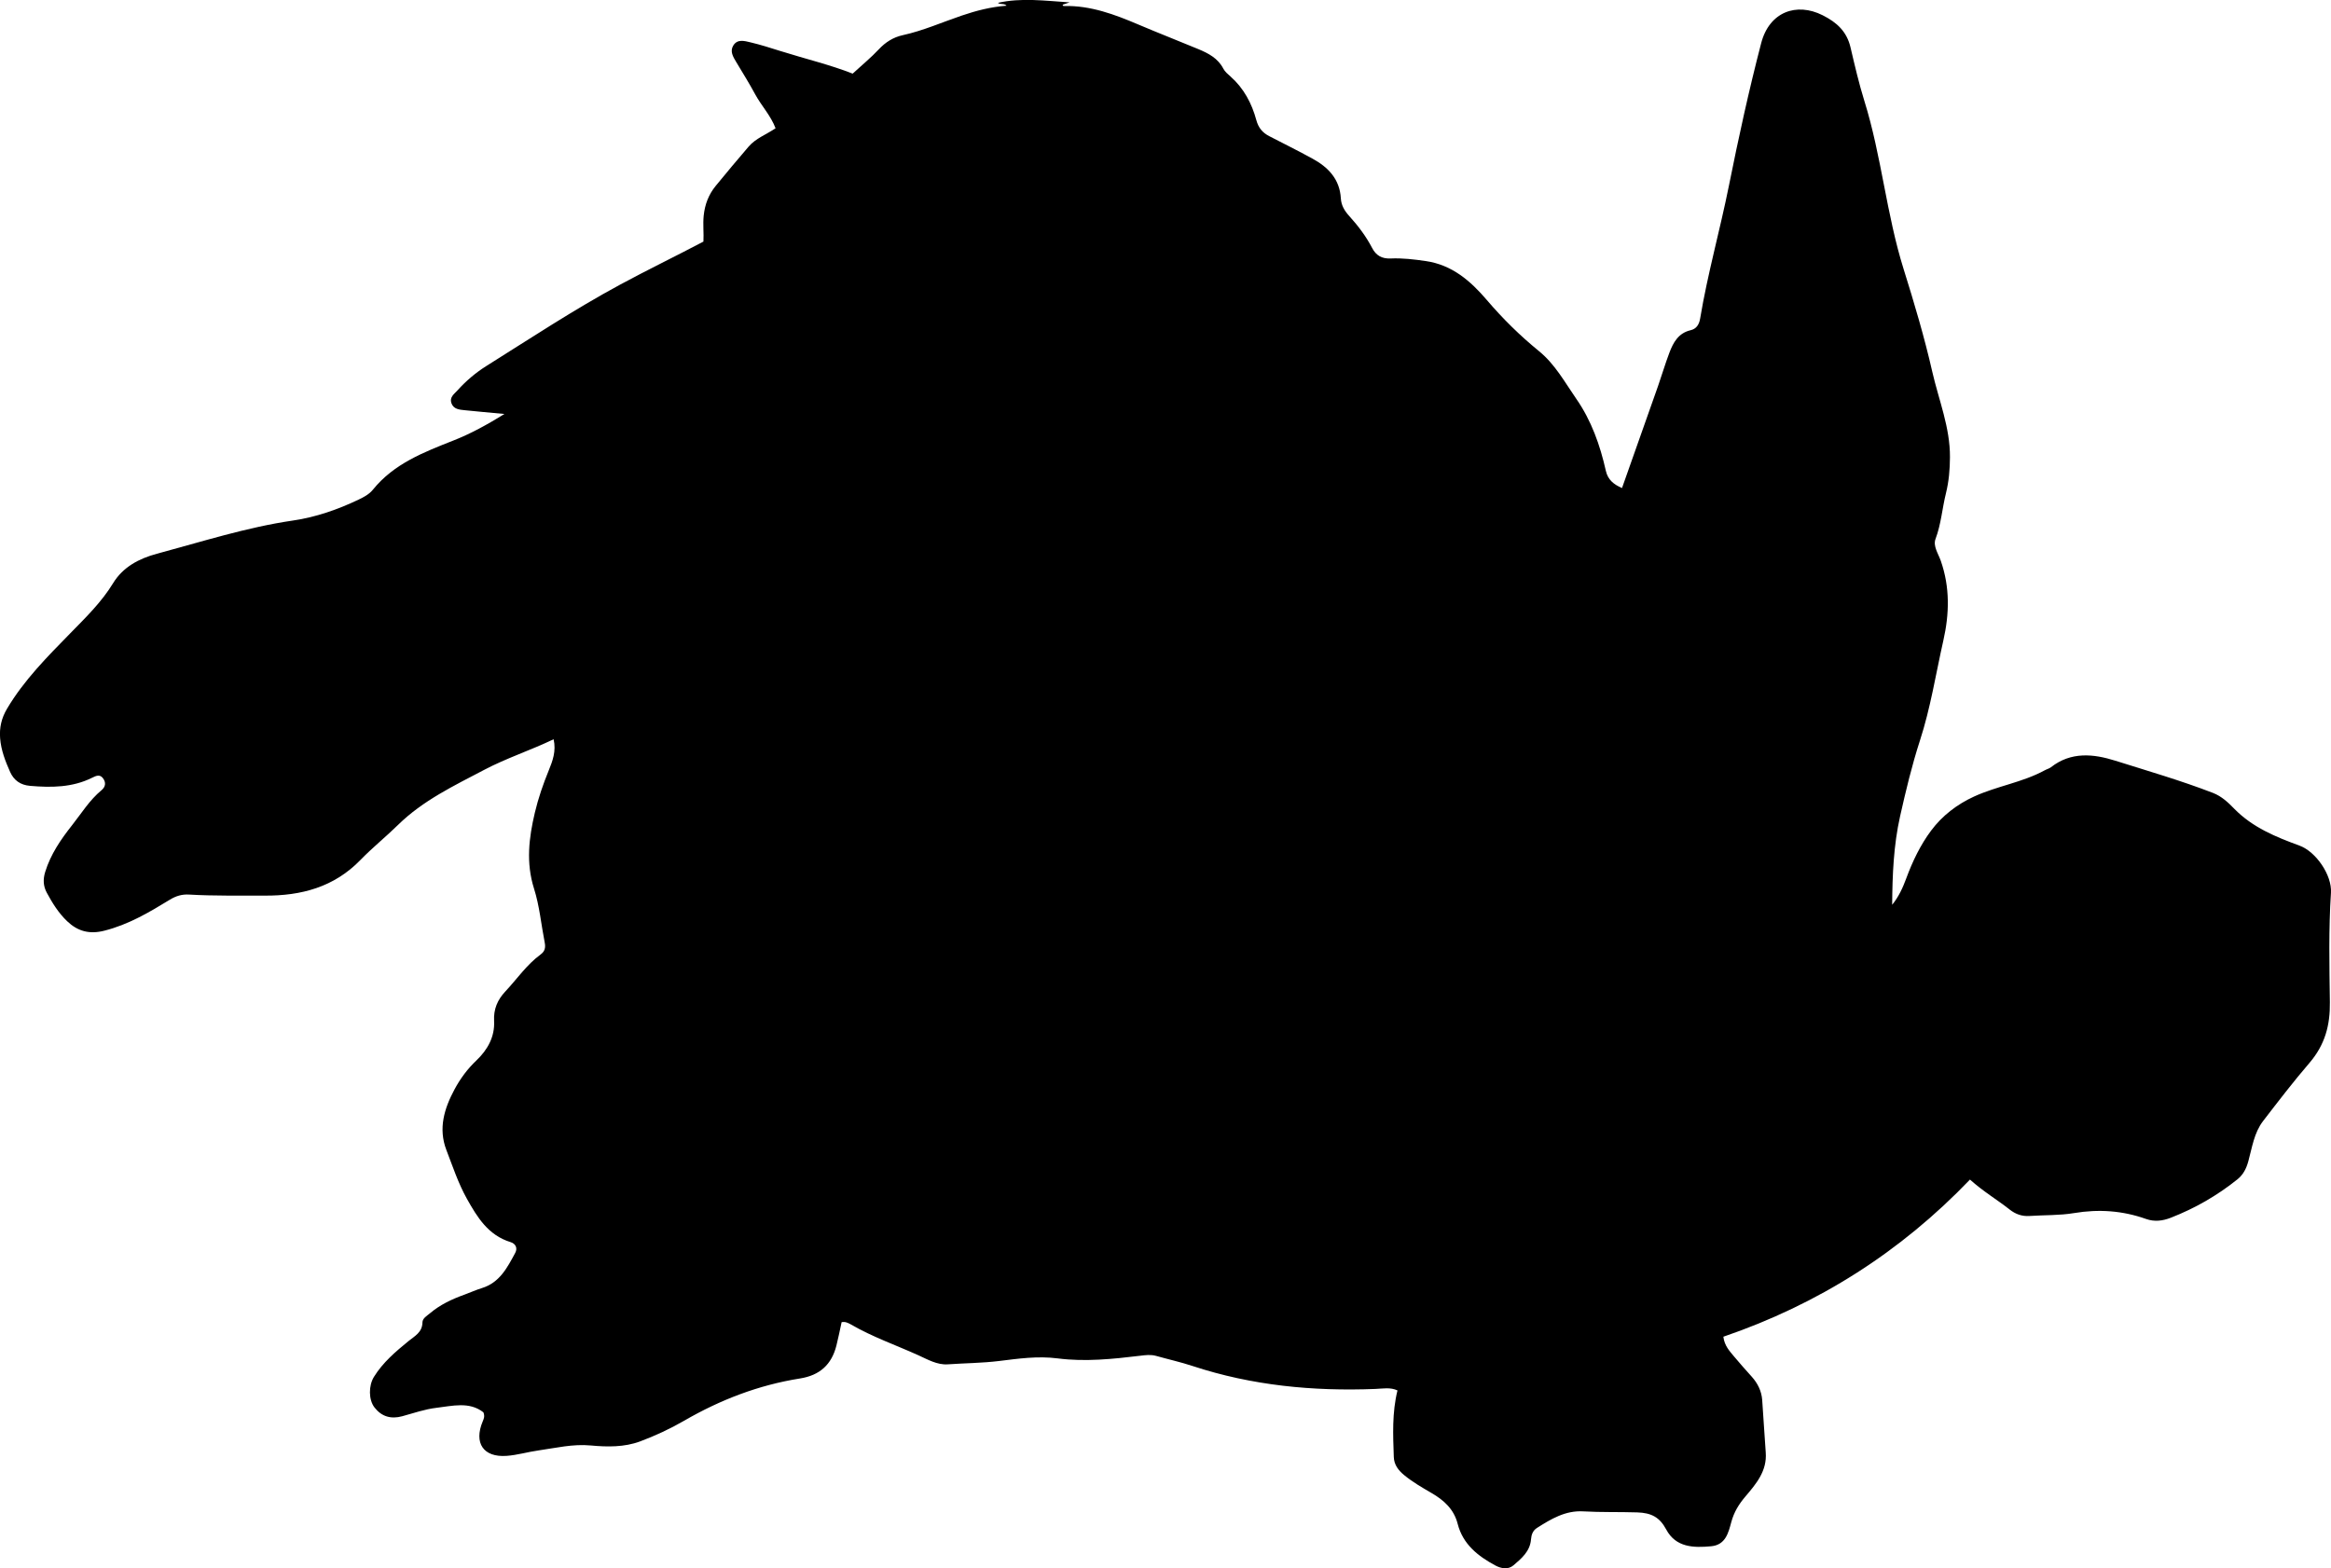 <?xml version="1.0" encoding="utf-8"?>
<!-- Generator: Adobe Illustrator 24.0.2, SVG Export Plug-In . SVG Version: 6.00 Build 0)  -->
<svg version="1.1" id="Layer_1" xmlns="http://www.w3.org/2000/svg" xmlns:xlink="http://www.w3.org/1999/xlink" x="0px" y="0px"
	 width="861.17" height="579.54" viewBox="0 0 861.17 579.54" style="enable-background:new 0 0 861.17 579.54;" xml:space="preserve">
<g>
	<path d="M310.93,488.56c-0.63,2.84-1.19,5.76-1.92,8.63c-1.77,7.03-6.13,11.01-13.45,12.17c-15.26,2.42-29.44,7.87-42.82,15.62
		c-5.16,2.99-10.65,5.54-16.24,7.63c-5.83,2.18-12.16,2.08-18.25,1.51c-6.63-0.62-12.91,0.93-19.31,1.83
		c-3.94,0.55-7.82,1.73-11.77,2.01c-8.59,0.62-12.19-4.74-8.83-12.75c0.38-0.92,0.84-1.83,0.25-3.34
		c-5.2-4.07-11.45-2.36-17.39-1.66c-4.26,0.5-8.42,1.97-12.6,3.11c-4.15,1.13-7.61,0.15-10.24-3.24c-2.2-2.84-2.23-8.05-0.21-11.31
		c3.3-5.33,7.99-9.32,12.78-13.23c2.26-1.84,5.09-3.22,5.14-6.87c0.02-1.57,1.65-2.43,2.77-3.39c3.73-3.17,8.09-5.21,12.66-6.86
		c2.19-0.79,4.32-1.78,6.54-2.46c6.56-2.02,9.37-7.56,12.29-12.97c0.99-1.82,0.14-3.45-1.69-4.01c-8.26-2.53-12.3-9.14-16.18-16.08
		c-3.19-5.72-5.21-11.89-7.54-17.94c-3.08-7.99-0.77-15.43,3.04-22.49c2.11-3.92,4.73-7.48,8.05-10.63c4.07-3.86,6.84-8.7,6.53-14.6
		c-0.23-4.31,1.24-7.78,4.12-10.85c4.32-4.6,7.9-9.92,13.06-13.7c1.59-1.16,1.88-2.54,1.53-4.35c-1.31-6.67-1.92-13.56-3.96-20
		c-3.02-9.54-1.89-18.76,0.31-28.07c1.26-5.32,3.04-10.48,5.12-15.57c1.4-3.44,2.82-7.1,1.81-11.54
		c-8.61,4.13-17.43,6.98-25.62,11.29c-11.19,5.89-22.65,11.33-31.86,20.36c-4.51,4.43-9.48,8.41-13.88,12.95
		c-9.75,10.05-21.87,13.26-35.38,13.18c-9.32-0.05-18.65,0.16-27.97-0.39c-2.6-0.15-4.82,0.52-7.06,1.89
		c-7.66,4.69-15.34,9.23-24.25,11.47c-5.52,1.39-9.81,0.2-13.7-3.51c-3.17-3.02-5.46-6.71-7.52-10.53
		c-1.32-2.45-1.44-4.93-0.59-7.69c2.01-6.52,5.78-12.01,9.9-17.22c3.49-4.42,6.48-9.31,10.9-12.97c1.57-1.3,1.68-2.9,0.55-4.42
		c-1.13-1.53-2.52-0.94-3.99-0.2c-7.29,3.64-15.07,3.69-22.97,3.01c-3.55-0.31-5.97-2.04-7.36-5.16c-1.76-3.96-3.34-8.01-3.68-12.39
		c-0.31-3.9,0.47-7.46,2.55-10.95c6.28-10.59,14.87-19.19,23.36-27.87c5.7-5.83,11.52-11.46,15.84-18.54
		c3.6-5.9,9.5-9.07,16.15-10.85c16.69-4.48,33.15-9.78,50.36-12.29c8.36-1.22,16.45-4.04,24.15-7.71c1.97-0.94,3.94-1.99,5.31-3.68
		c7.79-9.65,18.87-13.87,29.87-18.22c6.28-2.48,12.17-5.7,18.72-9.75c-5.54-0.52-10.1-0.92-14.65-1.39
		c-1.99-0.21-4.16-0.34-4.95-2.65c-0.74-2.15,1.02-3.32,2.23-4.66c3.15-3.49,6.7-6.52,10.66-9.01
		c16.34-10.25,32.42-20.88,49.44-30.08c10.08-5.45,20.37-10.42,30.79-15.91c0.18-3.05-0.24-6.33,0.1-9.61
		c0.43-4.15,1.83-7.77,4.41-10.94c4-4.9,8.07-9.75,12.19-14.55c2.63-3.07,6.52-4.44,9.95-6.78c-1.8-4.73-5.21-8.27-7.49-12.47
		c-2.22-4.1-4.68-8.06-7.08-12.06c-1.14-1.9-2.36-3.92-1.05-6.04c1.55-2.52,4.18-1.68,6.37-1.17c3.71,0.88,7.36,2.04,11,3.19
		c9.16,2.89,18.52,5.11,26.73,8.37c3.57-3.29,6.81-5.93,9.64-8.96c2.5-2.68,5.39-4.49,8.87-5.25c7.52-1.65,14.54-4.78,21.79-7.24
		c5.41-1.84,10.83-3.23,16.57-3.65c-0.91-1-2.31-0.28-3.2-1.06c8.6-1.94,17.2-0.78,26.49-0.17c-1.31,0.44-1.93,0.64-2.54,0.85
		c-0.06,0.39,0.14,0.5,0.6,0.49c9.72-0.2,18.56,3.11,27.32,6.84c7.35,3.13,14.8,6.02,22.17,9.09c3.71,1.55,7.23,3.36,9.23,7.22
		c0.59,1.14,1.7,2.05,2.69,2.93c4.89,4.34,7.83,9.9,9.5,16.07c0.78,2.88,2.3,4.67,4.79,5.95c5.33,2.74,10.7,5.42,15.96,8.3
		c5.82,3.18,10.07,7.58,10.48,14.68c0.15,2.62,1.36,4.6,3.13,6.56c3.24,3.58,6.17,7.43,8.42,11.76c1.44,2.77,3.57,4.04,6.87,3.89
		c4.32-0.19,8.63,0.33,12.93,0.95c9.73,1.41,16.55,7.33,22.6,14.42c5.86,6.87,12.26,13.18,19.24,18.86
		c5.96,4.85,9.54,11.51,13.79,17.63c5.56,8,8.79,17.11,10.92,26.59c0.74,3.3,2.89,5.05,5.97,6.38c4.49-12.69,8.92-25.19,13.32-37.71
		c1.43-4.08,2.65-8.24,4.18-12.28c1.44-3.8,3.32-7.27,7.85-8.33c2.09-0.49,3.14-2.03,3.52-4.32c2.76-16.58,7.36-32.76,10.66-49.23
		c3.53-17.6,7.36-35.14,11.89-52.53c3.01-11.56,13.03-15.16,22.69-10.31c5.32,2.67,8.95,6.05,10.32,11.91
		c1.55,6.64,3.1,13.3,5.12,19.8c6.34,20.36,8.12,41.77,14.5,62.13c3.92,12.51,7.67,25.12,10.58,37.9
		c2.39,10.47,6.61,20.58,6.53,31.61c-0.03,4.52-0.39,8.87-1.48,13.28c-1.39,5.6-1.78,11.4-3.86,16.92c-0.98,2.6,1.07,5.5,1.96,8.07
		c3.41,9.8,3.18,19.53,0.93,29.47c-2.78,12.32-4.72,24.85-8.63,36.89c-2.98,9.19-5.21,18.54-7.33,27.95
		c-2.42,10.78-2.86,21.71-2.94,32.77c2.41-2.95,3.94-6.32,5.21-9.77c2.32-6.3,5.26-12.4,9.2-17.67c4.04-5.41,9.5-9.66,15.85-12.56
		c8.49-3.89,17.93-5.21,26.18-9.73c0.73-0.4,1.6-0.6,2.23-1.1c7.43-5.81,15.68-4.96,23.8-2.4c12.05,3.8,24.2,7.32,36.01,11.88
		c3.29,1.27,5.69,3.59,7.94,5.9c6.76,6.9,15.32,10.38,24.07,13.59c6.09,2.23,12.04,10.93,11.62,17.41
		c-0.88,13.48-0.58,26.97-0.4,40.45c0.11,8.48-1.78,15.71-7.58,22.47c-5.94,6.91-11.53,14.21-17.11,21.46
		c-3.31,4.3-4.05,9.78-5.45,14.87c-0.75,2.73-1.88,4.93-4.03,6.66c-7.46,5.99-15.66,10.69-24.57,14.17
		c-3.05,1.19-6.04,1.58-9.22,0.45c-8.64-3.07-17.43-3.68-26.54-2.16c-5.39,0.9-10.97,0.7-16.45,1.07c-2.83,0.19-5.21-0.68-7.4-2.41
		c-4.57-3.61-9.62-6.56-14.62-11.04c-25.65,26.77-56.05,46.09-91.11,58.07c0.43,3.4,2.32,5.31,3.96,7.3
		c2.12,2.57,4.36,5.03,6.58,7.52c2.17,2.44,3.56,5.26,3.81,8.51c0.49,6.47,0.81,12.96,1.31,19.43c0.53,6.86-3.55,11.61-7.53,16.3
		c-2.42,2.85-4.2,5.74-5.2,9.45c-1.04,3.84-2.07,8.41-7.4,8.91c-6.53,0.62-13.08,0.47-16.64-6.2c-2.44-4.57-5.53-6.14-10.71-6.31
		c-6.66-0.21-13.32,0-19.96-0.38c-6.57-0.38-11.84,2.8-17.06,6.11c-1.53,0.97-2.08,2.48-2.22,4.25c-0.34,4.39-3.48,7.02-6.48,9.58
		c-2,1.71-4.65,1.15-6.66,0.07c-6.42-3.45-12.02-7.83-13.95-15.39c-1.38-5.42-5.07-8.75-9.72-11.44c-3.45-2-6.92-4.01-10.03-6.56
		c-2.15-1.77-3.75-3.82-3.85-6.71c-0.28-8.14-0.68-16.28,1.36-24.6c-2.62-1.24-5.45-0.66-8.16-0.55
		c-22.98,0.91-45.56-1.24-67.53-8.47c-4.42-1.46-8.99-2.47-13.48-3.74c-1.99-0.56-3.93-0.29-5.93-0.05
		c-10.1,1.22-20.33,2.28-30.39,0.98c-7.43-0.96-14.53,0.08-21.71,0.96c-6.3,0.77-12.62,0.79-18.93,1.23
		c-3.93,0.27-7.42-1.79-10.87-3.35c-8.33-3.77-17.01-6.78-24.95-11.4C313.34,488.84,312.3,488.28,310.93,488.56z"/>
</g>
</svg>

